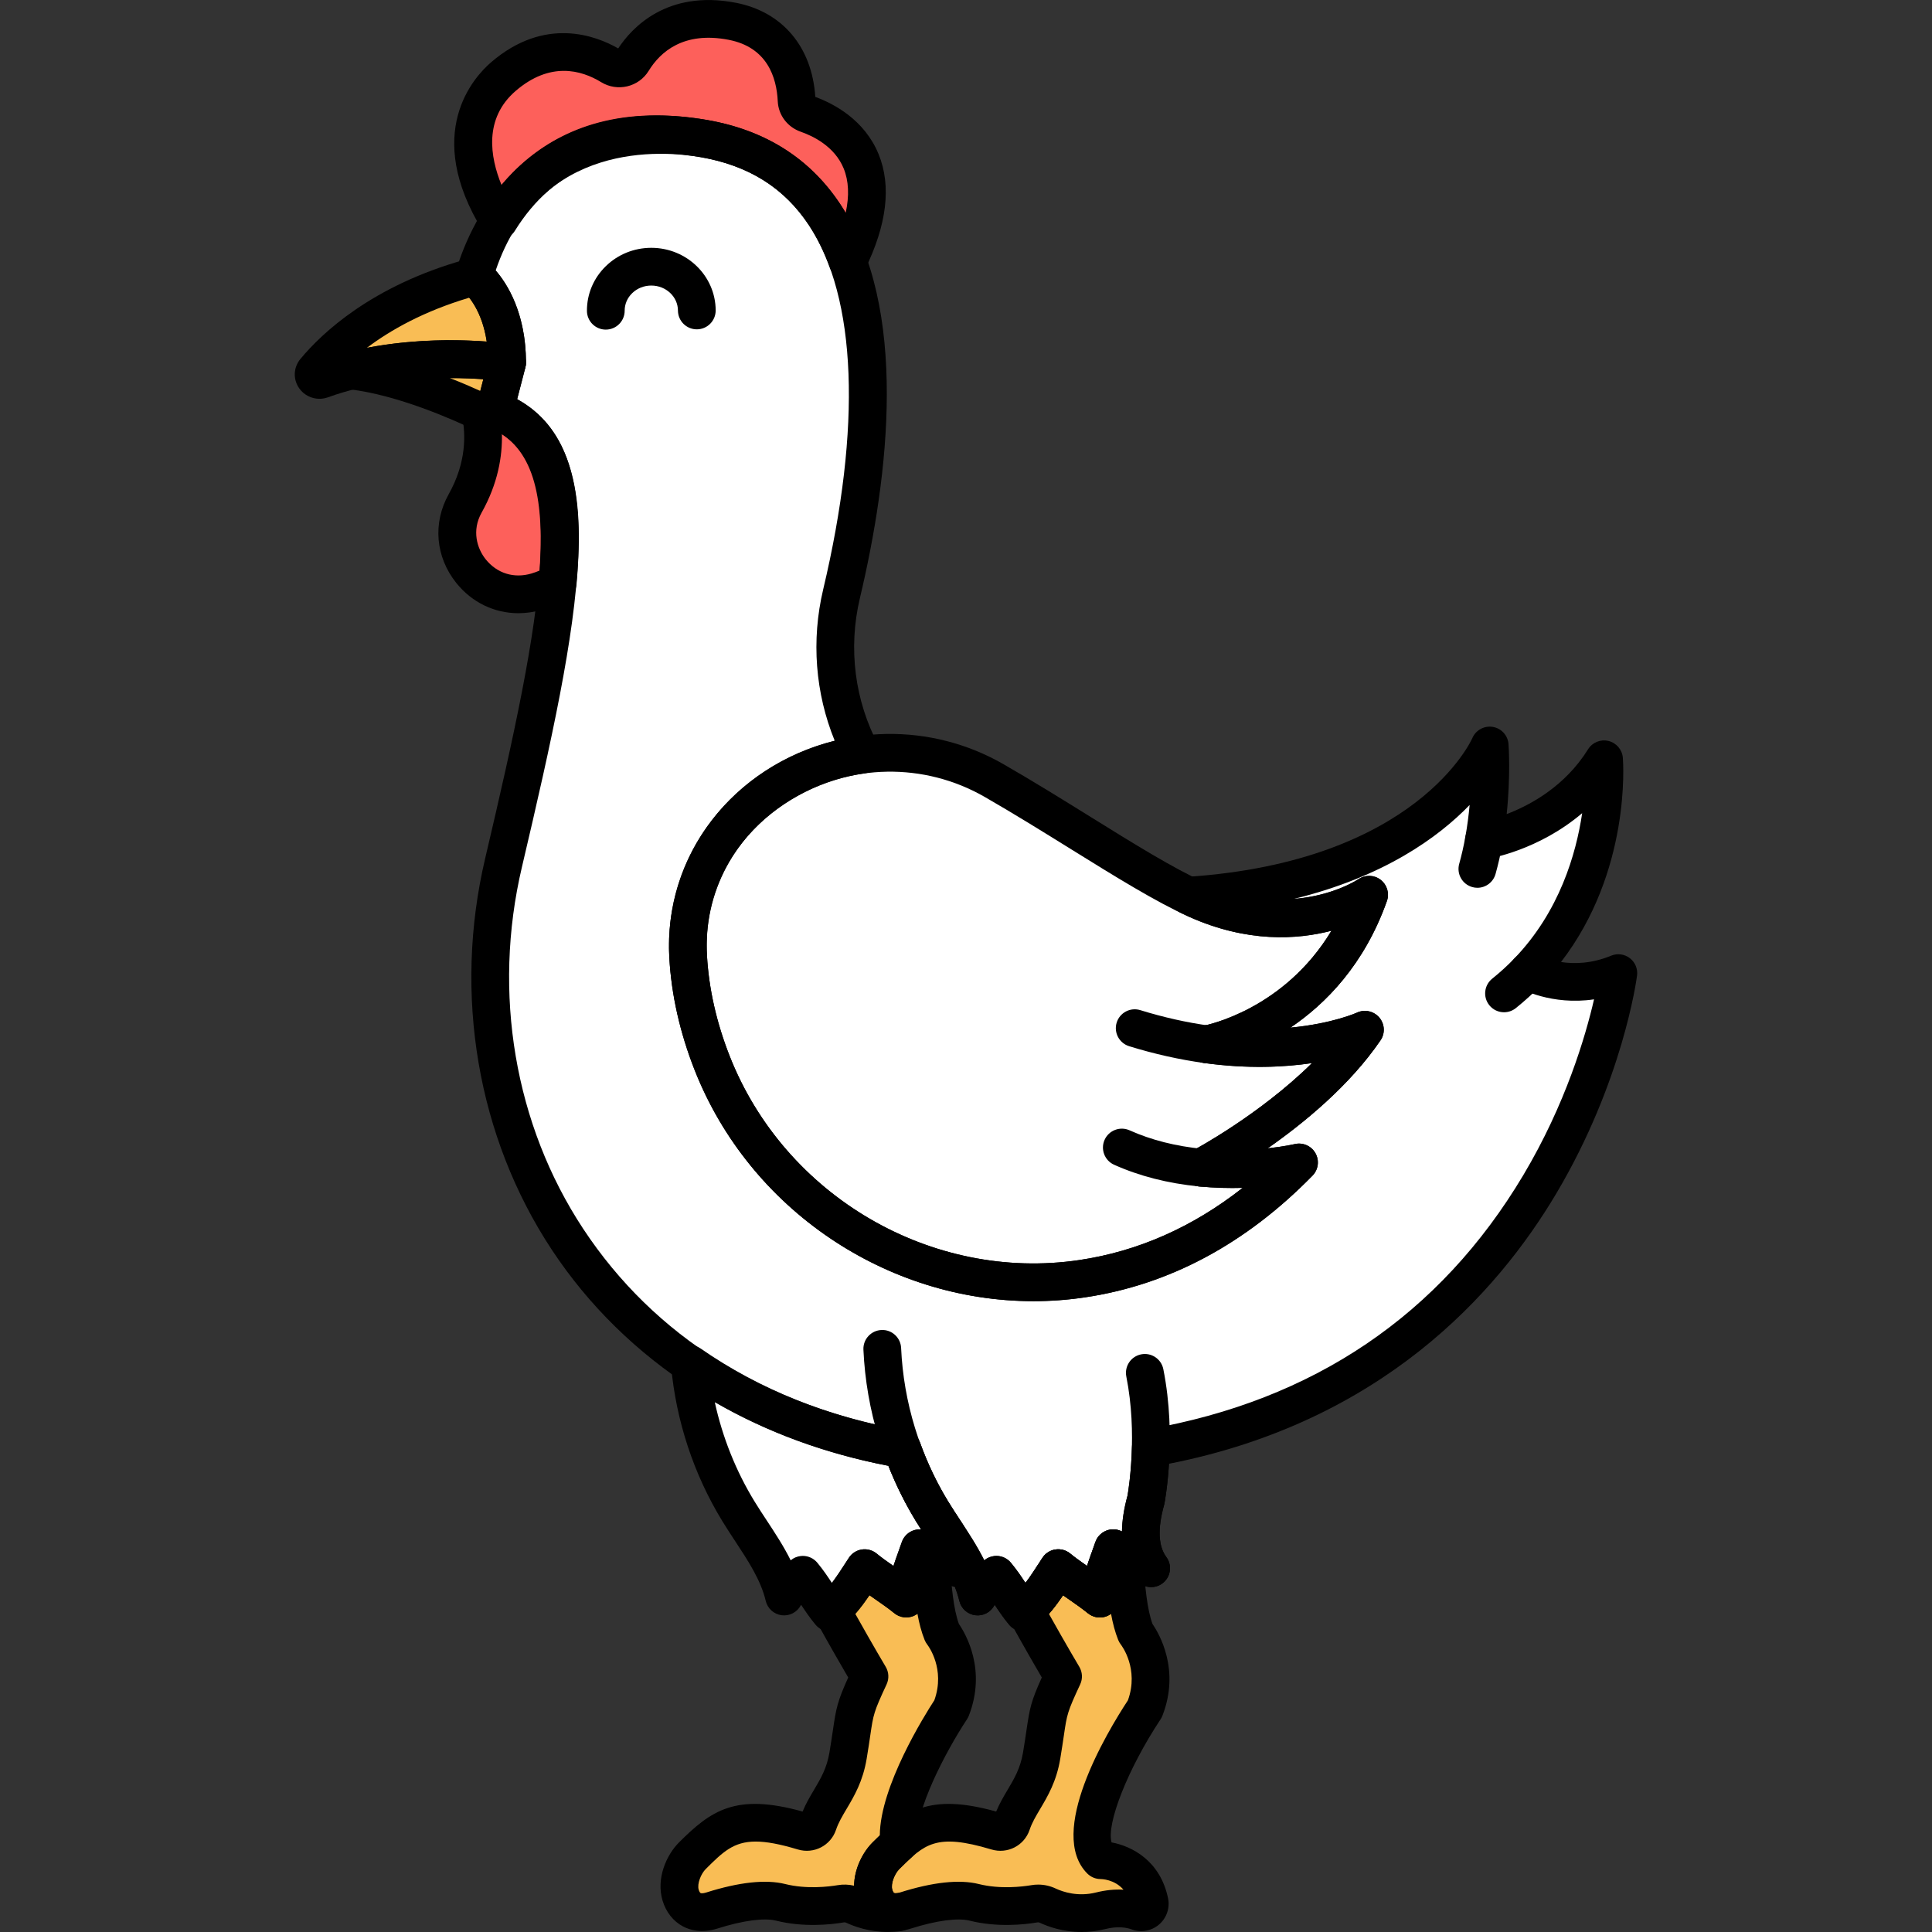 <?xml version="1.0"?>
<svg xmlns="http://www.w3.org/2000/svg" enable-background="new 0 0 256 256" height="512px" viewBox="0 0 256 256" width="512px" class=""><rect x="0" y="0" width="256" height="256" fill="#333333" stroke="none"/><g><link xmlns="" type="text/css" id="dark-mode" rel="stylesheet"/><style xmlns="" type="text/css" id="dark-mode-custom-style"/><path d="m91.184 126.785c.246 4.356 1.207 9.059 3.174 14.06 7.622 19.381 27.806 31.746 49.034 28.59 9.208-1.369 19.22-5.678 28.733-15.403 0 0-5.805 1.388-13.003.688 0 0 14.432-7.562 21.738-18.277 0 0-7.884 3.726-20.96 1.935 0 0 15.487-2.835 21.517-19.823 0 0-9.607 6.574-22.855.634-6.867-3.079-16.681-9.921-26.841-15.762-18.337-10.543-41.701 2.788-40.537 23.358z" fill="#e3e4e5" data-original="#E3E4E5" class="active-path" data-old_color="#e3e4e5" style="fill:#FFFFFF"/><path d="m152.481 191.862c55.044-9.583 61.955-62.918 61.955-62.918-6.628 2.741-11.95-.237-11.95-.237 11.353-11.827 10.056-28.095 10.056-28.095-5.681 9.139-15.918 10.73-15.918 10.73 1.204-6.653.767-12.558.767-12.558s-7.539 17.768-39.916 19.896c.368.177.733.352 1.085.51 13.248 5.94 22.855-.634 22.855-.634-6.03 16.988-21.517 19.822-21.517 19.822 13.075 1.792 20.96-1.935 20.96-1.935-7.306 10.716-21.738 18.277-21.738 18.277 7.198.699 13.003-.688 13.003-.688-9.513 9.726-19.526 14.034-28.733 15.403-21.228 3.156-41.411-9.208-49.034-28.59-1.967-5.001-2.927-9.704-3.174-14.06-.806-14.24 10.145-25.004 23.044-26.786-3.469-6.501-4.439-14.078-2.719-21.323 6.452-27.185 5.787-56.172-18.274-60.319-22.567-3.889-29.111 13.626-30.471 18.443.274.037.535.151.73.353 1.156 1.196 3.701 4.551 3.701 10.908l-1.52 5.867c-.032.123-.087.231-.152.333 13.354 5.039 9.254 25.85 1.198 60.061-8.014 34.036 11.28 70.433 52.844 77.704 1.034 2.866 2.345 5.638 3.945 8.25 2.242 3.659 5.058 7.129 6.038 11.274.558-1.067 1.919-1.818 2.477-2.885 1.47 1.778 2.138 3.239 3.609 5.017 1.985-1.736 3.162-3.707 4.587-5.896 1.65 1.355 3.86 2.681 5.509 4.036.197-2.656.866-4.036 1.777-6.673 1.258 1.092 3.767 1.559 5.025 2.651-1.881-2.549-1.538-6.031-.694-9.052.002-.001.542-2.819.645-6.886z" fill="#e3e4e5" data-original="#E3E4E5" class="active-path" data-old_color="#e3e4e5" style="fill:#FFFFFF"/><path d="m125.514 203.385c-.678-1.035-1.364-2.065-2.004-3.11-1.601-2.613-2.911-5.385-3.945-8.25-10.974-1.92-20.379-5.885-28.155-11.286.621 6.866 2.814 13.602 6.45 19.536 2.242 3.659 5.058 7.129 6.038 11.274.558-1.067 1.919-1.818 2.477-2.885 1.47 1.778 2.138 3.239 3.609 5.017 1.985-1.736 3.162-3.707 4.587-5.896 1.65 1.355 3.86 2.681 5.509 4.036.197-2.656.866-4.036 1.777-6.673 1.258 1.092 3.767 1.559 5.025 2.651-.954-1.292-1.333-2.824-1.368-4.414z" fill="#e3e4e5" data-original="#E3E4E5" class="active-path" data-old_color="#e3e4e5" style="fill:#FFFFFF"/><path d="m71.124 78.391c.888-.265 1.814-.65 2.775-1.171 1.112-12.339-.884-20.133-8.377-22.96-.32.501-.993.72-1.575.442-.087-.042-.191-.09-.286-.135.548 2.621.788 7.124-2.024 12.136-3.517 6.268 2.429 13.791 9.487 11.688z" fill="#fd605b" data-original="#FD605B"/><path d="m93.234 18.357c10.071 1.736 16.032 7.833 19.099 16.318 6.801-13.782-1.841-18.337-5.394-19.574-.796-.278-1.346-.976-1.384-1.792-.132-2.826-1.258-9.085-8.533-10.489-7.739-1.494-11.58 2.615-13.204 5.265-.588.959-1.882 1.267-2.857.67-2.761-1.69-8.268-3.747-14.239 1.377-7.505 6.439-2.507 16.1-.629 19.146 3.958-6.4 11.885-13.551 27.141-10.921z" fill="#fd605b" data-original="#FD605B"/><g fill="#f9bd55"><path d="m63.493 37.152c-.316-.327-.8-.454-1.245-.328-11.722 3.302-17.908 9.191-20.511 12.329-.488.589.136 1.407.868 1.143 11.738-4.236 24.59-2.236 24.59-2.236-.001-6.357-2.546-9.712-3.702-10.908z" data-original="#000000" class=""/><path d="m46.576 49.098c6.795.808 14.352 4.157 17.371 5.603.699.335 1.538-.043 1.727-.774l1.52-5.867s-10.131-1.573-20.618 1.038z" data-original="#000000" class=""/><path d="m150.49 216.379c-1.081-2.702-1.266-6.469-1.6-10.397-.525-.245-1.011-.511-1.382-.833-.911 2.637-1.58 4.017-1.777 6.673-1.65-1.355-3.86-2.681-5.509-4.036-1.36 2.088-2.501 3.975-4.326 5.651 2.914 5.265 4.965 8.696 4.965 8.696-2.365 5.083-1.842 4.507-2.84 10.494-.703 4.219-2.95 6.017-3.963 9.03-.275.817-1.152 1.257-1.977 1.009-8.384-2.521-10.808-.627-14.676 3.214-1.142 1.135-2.129 3.374-1.566 5.24.525 1.74 1.999 2.706 4.131 2.032 2.675-.846 6.479-1.743 9.116-1.084 3.211.803 6.422.452 7.974.19.599-.1 1.21-.018 1.759.24 1.249.586 3.855 1.477 7.021.686 2.216-.554 3.883-.284 5 .13.808.299 1.661-.423 1.488-1.267-1.145-5.565-6.487-5.565-6.487-5.565-4.468-4.468 5.857-20.053 5.857-20.053 2.245-5.764-1.208-10.05-1.208-10.05z" data-original="#000000" class=""/><path d="m119.057 253.338c-1.637.169-2.772-.739-3.218-2.217-.564-1.866.424-4.106 1.566-5.24.607-.603 1.177-1.15 1.741-1.647-.909-6.01 6.901-17.802 6.901-17.802 2.245-5.766-1.208-10.052-1.208-10.052-1.081-2.702-1.266-6.469-1.6-10.397-.525-.245-1.011-.511-1.382-.833-.911 2.637-1.58 4.017-1.777 6.673-1.65-1.355-3.86-2.681-5.509-4.036-1.36 2.088-2.501 3.975-4.326 5.651 2.914 5.265 4.965 8.696 4.965 8.696-2.365 5.083-1.842 4.507-2.84 10.494-.703 4.219-2.95 6.017-3.963 9.03-.275.817-1.152 1.257-1.977 1.009-8.384-2.521-10.808-.627-14.676 3.214-1.142 1.135-2.129 3.374-1.566 5.24.525 1.74 1.999 2.706 4.131 2.032 2.675-.846 6.479-1.743 9.116-1.084 3.211.803 6.422.452 7.974.19.599-.1 1.21-.018 1.759.24 1.097.515 3.239 1.263 5.889.903z" data-original="#000000" class=""/></g><path d="m42.334 52.843c-1.048.001-2.061-.499-2.684-1.386-.843-1.2-.778-2.768.162-3.9 2.834-3.416 9.428-9.666 21.757-13.139 1.333-.379 2.761.004 3.72.996v.001c1.324 1.37 4.404 5.344 4.404 12.645 0 .73-.319 1.424-.874 1.898-.554.475-1.288.685-2.01.572-.121-.021-12.388-1.842-23.357 2.117-.366.132-.744.196-1.118.196zm19.845-13.397c-6.036 1.797-10.442 4.291-13.558 6.639 6.438-1.231 12.41-1.088 15.874-.826-.443-2.963-1.531-4.816-2.316-5.813z" data-original="#000000" class=""/><path d="m64.488 57.325c-.554 0-1.107-.123-1.621-.37-2.841-1.36-10.146-4.609-16.586-5.375-1.199-.143-2.125-1.121-2.2-2.325-.076-1.205.72-2.292 1.891-2.583 10.851-2.703 21.17-1.151 21.606-1.083.698.108 1.317.507 1.705 1.098.388.59.508 1.316.331 2l-1.52 5.867c-.276 1.067-1.013 1.95-2.022 2.42-.504.234-1.044.351-1.584.351zm-4.877-7.23c1.559.611 2.936 1.208 4.031 1.706l.402-1.552c-1.185-.086-2.709-.153-4.433-.154z" data-original="#000000" class=""/><path d="m195.761 117.636c-.223 0-.45-.03-.676-.094-1.33-.373-2.105-1.753-1.732-3.082.314-1.122.588-2.321.812-3.562.245-1.358 1.541-2.265 2.904-2.016 1.358.245 2.262 1.546 2.016 2.904-.252 1.396-.561 2.75-.918 4.023-.31 1.104-1.313 1.827-2.406 1.827z" data-original="#000000" class=""/><path d="m199.292 134.13c-.733 0-1.459-.32-1.953-.937-.863-1.078-.689-2.651.388-3.515 1.044-.836 2.038-1.745 2.955-2.701.957-.998 2.538-1.031 3.534-.075.997.955 1.03 2.538.075 3.534-1.067 1.114-2.225 2.172-3.438 3.145-.461.369-1.013.549-1.561.549z" data-original="#000000" class=""/><path d="m68.686 81.253c-3.165 0-6.152-1.415-8.234-4.02-2.751-3.439-3.132-7.943-.994-11.754 2.367-4.22 2.262-7.986 1.757-10.402-.195-.934.158-1.896.909-2.482.599-.467 1.369-.633 2.092-.467.642-.394 1.447-.489 2.19-.208 10.53 3.975 10.867 15.729 9.984 25.524-.075.834-.562 1.574-1.298 1.974-1.087.589-2.182 1.05-3.252 1.368-1.054.315-2.114.467-3.154.467zm-2.18-23.734c.068 2.936-.522 6.546-2.688 10.406-1.34 2.39-.601 4.762.539 6.186 1.491 1.865 3.753 2.566 6.054 1.885.364-.108.736-.243 1.113-.402.713-9.828-.819-15.431-5.018-18.075zm-1.485-5.076.009.004c-.003-.001-.006-.002-.009-.004z" data-original="#000000" class=""/><path d="m112.333 37.175c-.046 0-.093-.001-.14-.004-1.001-.056-1.871-.704-2.212-1.646-3.046-8.428-8.664-13.237-17.173-14.704-11.119-1.914-19.394 1.372-24.592 9.772-.456.736-1.26 1.185-2.126 1.185-.001 0-.001 0-.002 0-.867-.001-1.671-.45-2.126-1.188-7.999-12.98-1.157-20.393 1.13-22.355 7.14-6.125 13.915-3.493 16.824-1.819 1.761-2.681 6.42-7.814 15.579-6.05 6.183 1.194 10.101 5.844 10.537 12.473 2.441.896 6.516 3.021 8.384 7.584 1.727 4.218 1.107 9.386-1.841 15.36-.423.855-1.294 1.392-2.242 1.392zm-25.401-21.886c2.084 0 4.322.189 6.726.604 8.219 1.417 14.386 5.551 18.4 12.314.494-2.272.405-4.243-.27-5.892-1.196-2.921-4.067-4.295-5.672-4.854-1.773-.618-2.974-2.202-3.059-4.037-.148-3.174-1.397-7.164-6.51-8.15-5.967-1.154-9.057 1.603-10.598 4.117-1.315 2.143-4.139 2.816-6.293 1.495-2.656-1.624-6.774-2.745-11.307 1.143-4.265 3.659-3.416 8.765-1.897 12.479 4.075-4.873 10.506-9.219 20.48-9.219z" data-original="#000000" class=""/><path d="m80.272 43.676c-1.377 0-2.496-1.113-2.5-2.491-.007-2.239.884-4.343 2.51-5.923 1.603-1.557 3.73-2.417 5.992-2.424h.029c4.689 0 8.513 3.714 8.528 8.292.004 1.381-1.111 2.504-2.492 2.509-.003 0-.006 0-.008 0-1.377 0-2.496-1.113-2.5-2.491-.006-1.827-1.588-3.31-3.529-3.31-.004 0-.008 0-.012 0-.96.003-1.856.361-2.524 1.011-.644.626-.997 1.449-.994 2.318.004 1.381-1.111 2.504-2.492 2.509-.002 0-.005 0-.008 0z" data-original="#000000" class=""/><path d="m159.124 157.22c-.081 0-.162-.004-.244-.012-4.109-.399-7.896-1.366-11.256-2.873-1.26-.565-1.822-2.045-1.258-3.305.566-1.261 2.047-1.82 3.305-1.258 2.863 1.285 6.124 2.112 9.691 2.459 1.375.134 2.381 1.355 2.247 2.729-.126 1.294-1.213 2.26-2.485 2.26z" data-original="#000000" class=""/><path d="m159.902 140.878c-.113 0-.228-.008-.343-.023-3.271-.449-6.616-1.199-9.944-2.229-1.319-.409-2.058-1.809-1.649-3.128s1.812-2.057 3.128-1.649c3.067.95 6.145 1.641 9.146 2.053 1.368.188 2.325 1.448 2.137 2.816-.173 1.253-1.245 2.16-2.475 2.16z" data-original="#000000" class=""/><path d="m136.927 172.412c-19.399 0-37.601-12.104-44.896-30.652-1.94-4.935-3.065-9.925-3.343-14.833-.579-10.231 4.426-19.64 13.389-25.169 9.451-5.829 21.287-6.021 30.891-.498 3.959 2.276 7.811 4.668 11.536 6.981 5.666 3.521 11.019 6.845 15.081 8.666 11.715 5.253 20.082-.189 20.431-.423.896-.6 2.081-.561 2.931.101.851.662 1.188 1.79.827 2.806-2.987 8.416-8.095 13.611-12.781 16.776 5.576-.529 8.762-1.967 8.81-1.989 1.018-.473 2.235-.207 2.962.651.727.857.796 2.093.162 3.021-4.065 5.964-10.119 10.934-14.947 14.307 2.18-.236 3.542-.552 3.568-.559 1.085-.255 2.206.235 2.753 1.203.548.969.391 2.183-.388 2.978-8.844 9.042-18.988 14.468-30.153 16.128-2.283.34-4.569.505-6.833.505zm-43.247-45.768c.248 4.377 1.258 8.848 3.004 13.286 7.303 18.569 26.785 29.936 46.339 27.032 7.771-1.155 15.021-4.364 21.635-9.564-1.754.049-3.71.012-5.779-.189-1.1-.106-1.998-.924-2.211-2.008-.212-1.085.313-2.181 1.292-2.694.11-.058 8.855-4.697 15.887-11.64-3.677.545-8.506.782-14.286-.012-1.218-.166-2.133-1.192-2.16-2.421-.028-1.228.841-2.294 2.049-2.515.49-.094 10.694-2.156 16.978-12.594-4.524 1.185-11.143 1.617-18.888-1.855-4.37-1.959-9.861-5.37-15.675-8.98-3.689-2.292-7.504-4.661-11.39-6.896-8.01-4.604-17.887-4.444-25.773.42-7.376 4.549-11.496 12.261-11.022 20.63z" data-original="#000000" class=""/><path d="m135.635 216.182c-.066 0-.134-.003-.201-.008-.673-.055-1.295-.379-1.726-.898-.791-.957-1.359-1.81-1.903-2.633-.018.024-.032.047-.042.066-.484.925-1.48 1.452-2.527 1.32-1.035-.13-1.88-.89-2.121-1.905-.648-2.743-2.301-5.258-4.052-7.92-.573-.872-1.145-1.742-1.685-2.624-4.2-6.854-6.61-14.718-6.97-22.739-.062-1.38 1.006-2.548 2.386-2.609 1.374-.073 2.547 1.006 2.609 2.385.322 7.179 2.479 14.217 6.238 20.353.512.836 1.056 1.662 1.599 2.488 1.116 1.697 2.254 3.429 3.178 5.293.376-.316.843-.519 1.346-.571.837-.086 1.654.249 2.187.893.805.973 1.38 1.837 1.931 2.673.626-.819 1.198-1.705 1.815-2.66l.43-.663c.388-.596 1.012-.998 1.714-1.106.702-.106 1.418.087 1.968.539.65.535 1.415 1.076 2.229 1.644.191-.606.408-1.206.641-1.853.146-.406.303-.839.466-1.312.271-.785.915-1.384 1.717-1.599.608-.163 1.254-.088 1.804.199.021-1.457.266-3.039.733-4.744.152-.863 1.358-8.203-.155-15.792-.27-1.354.609-2.671 1.963-2.941s2.671.608 2.941 1.963c1.802 9.035.213 17.45.145 17.805-.013.065-.028.132-.046.197-.873 3.124-.772 5.444.298 6.895.757 1.025.621 2.456-.315 3.32-.937.867-2.373.889-3.335.052-.322-.279-1.158-.625-1.829-.903-.055-.022-.11-.045-.165-.067-.354 1.065-.578 1.984-.675 3.291-.068.931-.65 1.746-1.509 2.113-.856.368-1.849.228-2.571-.366-.747-.613-1.644-1.236-2.593-1.896-.229-.159-.46-.32-.691-.481-.991 1.464-2.067 2.862-3.579 4.187-.46.395-1.045.614-1.648.614z" data-original="#000000" class=""/><path d="m135.635 216.182c-.066 0-.134-.003-.201-.008-.673-.055-1.295-.379-1.726-.898-.791-.957-1.359-1.81-1.903-2.633-.018.024-.032.047-.042.066-.484.925-1.48 1.452-2.527 1.32-1.035-.13-1.88-.89-2.121-1.905-.648-2.744-2.302-5.26-4.054-7.924-.572-.87-1.143-1.739-1.683-2.619-1.407-2.297-2.633-4.765-3.654-7.354-19.023-3.674-34.83-13.81-44.621-28.65-9.845-14.923-13.059-33.814-8.817-51.83 7.708-32.732 11.578-52.913.353-57.148-.705-.266-1.253-.836-1.49-1.551-.214-.645-.156-1.345.154-1.941l1.388-5.356c-.07-4.827-1.781-7.475-2.749-8.589-.517-.18-.966-.525-1.271-.991-.397-.605-.512-1.354-.315-2.05.688-2.437 2.838-8.639 7.947-13.601 6.291-6.109 15.058-8.399 25.355-6.627 7.72 1.331 13.684 5.108 17.724 11.229 9.078 13.749 6.402 35.938 2.559 52.131-1.579 6.651-.694 13.601 2.492 19.568.385.722.393 1.585.021 2.313-.371.729-1.075 1.229-1.885 1.341-10.706 1.48-21.666 10.454-20.89 24.169.248 4.376 1.258 8.847 3.004 13.286 7.303 18.569 26.794 29.936 46.338 27.032 7.771-1.155 15.022-4.364 21.636-9.564-1.754.049-3.71.012-5.779-.189-1.1-.106-1.998-.924-2.211-2.008-.212-1.085.313-2.181 1.292-2.694.11-.058 8.856-4.697 15.888-11.641-3.677.548-8.507.781-14.288-.012-1.217-.166-2.132-1.192-2.159-2.421-.028-1.228.841-2.294 2.049-2.515.49-.094 10.694-2.155 16.978-12.593-4.524 1.185-11.143 1.617-18.889-1.855-.369-.165-.758-.351-1.149-.54-1.022-.493-1.584-1.614-1.367-2.729s1.157-1.942 2.29-2.017c30.489-2.003 37.71-18.214 37.779-18.378.451-1.062 1.572-1.673 2.709-1.49 1.139.188 2.001 1.132 2.086 2.282.016.204.294 4.154-.245 9.275 3.128-1.193 7.73-3.679 10.779-8.583.569-.917 1.66-1.368 2.713-1.109 1.05.255 1.816 1.155 1.902 2.231.052.655 1.07 15.027-8.194 27.061 1.734.263 4.06.229 6.641-.84.822-.341 1.767-.218 2.476.326.708.542 1.073 1.421.959 2.306-.073.565-1.896 14.015-10.665 28.818-7.938 13.399-23.252 30.338-51.359 35.874-.192 3.109-.579 5.157-.599 5.26-.013.067-.028.135-.047.202-.873 3.124-.772 5.444.298 6.895.757 1.025.621 2.455-.314 3.32-.937.867-2.373.888-3.335.053-.322-.279-1.158-.625-1.829-.903-.056-.022-.11-.045-.166-.068-.354 1.065-.578 1.984-.675 3.29-.068.931-.65 1.746-1.509 2.113-.856.368-1.849.227-2.57-.365-.747-.613-1.644-1.236-2.593-1.896-.229-.159-.461-.319-.692-.481-.991 1.464-2.066 2.862-3.579 4.187-.46.399-1.045.618-1.648.618zm-3.61-10.018c.741 0 1.449.329 1.927.906.805.974 1.379 1.838 1.931 2.674.624-.818 1.196-1.703 1.812-2.656l.432-.666c.388-.596 1.012-.998 1.714-1.106.702-.107 1.418.087 1.968.539.65.534 1.415 1.076 2.229 1.643.191-.604.407-1.204.64-1.849.146-.407.303-.841.467-1.316.271-.784.914-1.384 1.717-1.599.608-.163 1.254-.088 1.804.199.021-1.456.266-3.039.733-4.743.086-.489.497-2.989.584-6.391.03-1.191.896-2.195 2.07-2.399 22.006-3.831 38.761-15.17 49.799-33.7 5.604-9.408 8.24-18.396 9.366-23.282-5.627.837-9.742-1.411-9.952-1.528-.676-.378-1.138-1.048-1.252-1.813s.133-1.541.669-2.1c5.947-6.195 8.16-13.812 8.962-19.227-5.809 4.941-12.281 6.008-12.636 6.063-.798.12-1.608-.146-2.174-.725-.564-.579-.814-1.396-.67-2.191.266-1.465.446-2.897.568-4.232-4.141 4.284-11.335 9.505-23.252 12.438 5.236-.421 8.471-2.575 8.522-2.611.895-.611 2.079-.577 2.937.082.858.66 1.193 1.798.832 2.817-2.987 8.416-8.095 13.611-12.781 16.776 5.576-.529 8.762-1.967 8.81-1.989 1.018-.473 2.235-.207 2.961.651.728.857.797 2.093.163 3.021-4.067 5.967-10.124 10.938-14.953 14.312 2.186-.237 3.544-.556 3.571-.562 1.081-.259 2.208.23 2.756 1.199.55.969.392 2.185-.388 2.98-8.844 9.042-18.988 14.468-30.152 16.128-2.282.34-4.567.505-6.832.505-19.399.002-37.601-12.104-44.896-30.652-1.94-4.936-3.065-9.926-3.343-14.833-.769-13.584 8.471-25.433 21.916-28.773-2.577-6.31-3.127-13.315-1.527-20.056 5.111-21.533 4.448-38.658-1.866-48.222-3.295-4.991-8.006-7.953-14.401-9.056-4.979-.859-21.278-2.214-27.131 15.017 1.455 1.671 4.017 5.562 4.017 12.223 0 .212-.027.422-.08.627l-1.089 4.203c12.81 7.009 8.525 28.467.629 62.004-3.928 16.682-.967 34.151 8.123 47.93 9.4 14.248 24.172 23.494 42.718 26.738.883.155 1.616.771 1.921 1.614.999 2.766 2.252 5.388 3.726 7.793.511.834 1.054 1.659 1.597 2.484 1.117 1.699 2.255 3.431 3.179 5.296.377-.315.844-.519 1.347-.571.085-.009.172-.014.258-.014zm19.813-7.417h.01zm-88.584-145.447s0 .002-.001.003zm.162-.387s0 .001-.001.002c.001-.001.001-.001.001-.002zm-.992-13.638c.001.001.002.001.003.001 0 0-.002 0-.003-.001z" data-original="#000000" class=""/><path d="m143.315 255.999c-2.463 0-4.433-.708-5.558-1.235-.09-.042-.183-.055-.283-.038-1.8.303-5.363.677-8.995-.23-1.583-.396-4.409-.018-7.756 1.042-2.093.66-3.644.215-4.576-.277-1.281-.677-2.241-1.89-2.702-3.416-.887-2.935.518-6.068 2.198-7.736 4.2-4.174 7.45-6.56 16.354-4.068.446-1.076.992-1.996 1.523-2.892.867-1.463 1.688-2.846 2.035-4.932.209-1.255.351-2.218.466-3.003.422-2.87.586-3.758 2.022-6.937-.841-1.438-2.408-4.147-4.335-7.63-.559-1.01-.354-2.271.496-3.051 1.411-1.297 2.391-2.81 3.524-4.562l.397-.612c.388-.596 1.011-.998 1.714-1.106.702-.107 1.418.087 1.968.539.65.534 1.415 1.076 2.229 1.643.191-.604.407-1.204.64-1.849.146-.407.303-.841.467-1.316.271-.785.915-1.384 1.717-1.599.803-.215 1.657-.017 2.286.527.093.081.307.226.799.455.812.379 1.358 1.162 1.435 2.054l.117 1.43c.248 3.064.482 5.966 1.212 7.983.92 1.339 3.678 6.093 1.318 12.155-.064.166-.147.325-.245.474-4.369 6.604-7.198 13.858-6.496 16.314 2.699.5 6.462 2.426 7.489 7.42.263 1.278-.194 2.603-1.191 3.459-1.002.859-2.386 1.109-3.612.656-.687-.254-1.854-.469-3.524-.05-1.106.277-2.158.388-3.133.388zm-5.753-6.281c.799 0 1.588.175 2.32.52.968.452 2.949 1.125 5.354.523 1.241-.311 2.468-.435 3.631-.367-1.203-1.388-2.927-1.409-3.025-1.409-.663 0-1.299-.264-1.768-.732-5.383-5.383 2.544-18.632 5.383-22.961 1.49-4.161-.827-7.232-.928-7.363-.142-.183-.273-.405-.359-.62-.426-1.065-.728-2.232-.954-3.474-.152.112-.319.208-.499.285-.856.368-1.849.227-2.57-.365-.747-.613-1.644-1.236-2.593-1.896-.23-.159-.462-.32-.694-.483-.573.846-1.177 1.669-1.875 2.469 2.377 4.249 4.006 6.976 4.023 7.006.425.711.471 1.587.121 2.338-1.707 3.67-1.75 3.961-2.159 6.752-.119.811-.266 1.804-.481 3.099-.501 3.01-1.651 4.949-2.666 6.66-.577.973-1.076 1.813-1.394 2.756-.705 2.103-2.932 3.247-5.066 2.606-7.355-2.213-8.871-.707-12.194 2.594-.627.623-1.172 1.957-.935 2.743.087.29.198.413.25.44.067.036.307.066.735-.068 4.389-1.389 7.913-1.765 10.476-1.126 2.852.713 5.812.343 6.953.151.302-.053.609-.078.914-.078zm14.136-23.286h.01z" data-original="#000000" class=""/><path d="m109.983 216.182c-.067 0-.134-.003-.201-.008-.673-.055-1.295-.379-1.726-.899-.791-.956-1.359-1.809-1.903-2.631-.018.023-.031.046-.042.064-.484.925-1.489 1.453-2.526 1.321-1.036-.13-1.881-.89-2.122-1.905-.648-2.743-2.302-5.258-4.053-7.921-.573-.871-1.145-1.742-1.684-2.623-3.793-6.191-6.148-13.32-6.808-20.616-.087-.968.393-1.898 1.232-2.387.84-.488 1.885-.447 2.684.107 7.822 5.434 16.959 9.093 27.159 10.877.883.155 1.616.771 1.921 1.614.999 2.766 2.252 5.388 3.726 7.793.523.854 1.077 1.697 1.631 2.54l.332.506c.257.392.398.847.409 1.314.027 1.244.315 2.221.879 2.985.756 1.025.621 2.456-.315 3.32-.936.866-2.373.887-3.335.053-.322-.279-1.158-.625-1.829-.903-.055-.022-.11-.045-.166-.068-.354 1.065-.579 1.984-.675 3.29-.069.931-.651 1.746-1.509 2.113s-1.85.227-2.571-.366c-.748-.613-1.645-1.236-2.595-1.896-.229-.159-.458-.318-.688-.479-.992 1.464-2.067 2.862-3.581 4.187-.455.399-1.041.618-1.644.618zm-3.608-10.018c.741 0 1.449.329 1.926.907.804.973 1.378 1.838 1.93 2.673.625-.819 1.199-1.706 1.816-2.661l.429-.661c.388-.596 1.011-.998 1.713-1.106.703-.105 1.418.088 1.968.538.651.535 1.416 1.076 2.23 1.644.191-.604.407-1.202.638-1.846.147-.408.304-.843.468-1.318.271-.785.914-1.385 1.716-1.6.279-.074.563-.099.844-.077-.229-.357-.455-.717-.675-1.077-1.406-2.295-2.632-4.763-3.653-7.351-8.389-1.616-16.102-4.445-23.012-8.438 1.018 4.662 2.807 9.143 5.279 13.177.512.837 1.055 1.662 1.599 2.488 1.116 1.698 2.254 3.429 3.178 5.293.376-.315.843-.519 1.346-.571.086-.009.173-.014.26-.014z" data-original="#000000" class=""/><path d="m117.672 255.997c-2.508 0-4.499-.733-5.565-1.233-.089-.042-.184-.056-.283-.038-1.799.303-5.365.677-8.995-.23-1.583-.396-4.409-.018-7.756 1.042-2.091.66-3.644.216-4.576-.277-1.282-.677-2.241-1.89-2.702-3.416-.886-2.935.518-6.067 2.197-7.736 4.202-4.173 7.45-6.559 16.355-4.068.446-1.076.992-1.996 1.523-2.893.868-1.463 1.688-2.845 2.035-4.931.209-1.256.351-2.219.466-3.004.421-2.87.586-3.758 2.022-6.936-.841-1.438-2.408-4.147-4.335-7.629-.559-1.01-.354-2.271.496-3.052 1.411-1.296 2.39-2.809 3.523-4.56l.399-.615c.388-.595 1.011-.997 1.714-1.105.702-.111 1.418.088 1.967.538.651.535 1.416 1.076 2.23 1.644.191-.604.407-1.202.638-1.846.147-.408.304-.843.468-1.318.271-.785.914-1.384 1.716-1.6.802-.212 1.658-.018 2.286.526.093.081.309.227.801.456.811.379 1.358 1.162 1.434 2.054l.119 1.441c.247 3.06.481 5.956 1.209 7.972.921 1.339 3.678 6.094 1.318 12.156-.064.165-.147.324-.245.473-2.813 4.254-7.07 12.372-6.514 16.048.127.841-.181 1.688-.819 2.25-.47.414-.988.904-1.63 1.544-.629.624-1.174 1.958-.937 2.744.149.497.288.479.568.454.703-.082 1.406.156 1.931.63.526.475.826 1.148.826 1.856v.065c0 1.251-.924 2.31-2.164 2.478-.594.081-1.169.116-1.72.116zm-17.542-11.981c-2.951 0-4.37 1.41-6.614 3.639-.627.623-1.172 1.958-.935 2.744.087.289.198.412.25.439.067.036.308.066.735-.068 4.389-1.389 7.913-1.765 10.476-1.126 2.852.713 5.812.343 6.953.151.732-.124 1.469-.099 2.178.071.028-2.284 1.167-4.463 2.471-5.759.336-.335.645-.636.935-.91.035-6.505 5.956-15.952 7.226-17.904 1.493-4.162-.826-7.233-.927-7.365-.142-.183-.273-.405-.359-.62-.426-1.065-.728-2.233-.954-3.474-.153.112-.32.209-.499.285-.858.367-1.85.227-2.571-.366-.748-.613-1.645-1.236-2.595-1.896-.229-.159-.46-.319-.691-.481-.574.846-1.177 1.668-1.875 2.469 2.377 4.249 4.005 6.976 4.023 7.006.425.711.471 1.587.121 2.338-1.707 3.669-1.75 3.961-2.159 6.751-.119.811-.265 1.804-.481 3.1-.501 3.009-1.651 4.948-2.667 6.659-.577.974-1.076 1.813-1.393 2.757-.708 2.104-2.936 3.247-5.067 2.606-2.389-.72-4.162-1.046-5.581-1.046z" data-original="#000000" class=""/></g> </svg>
